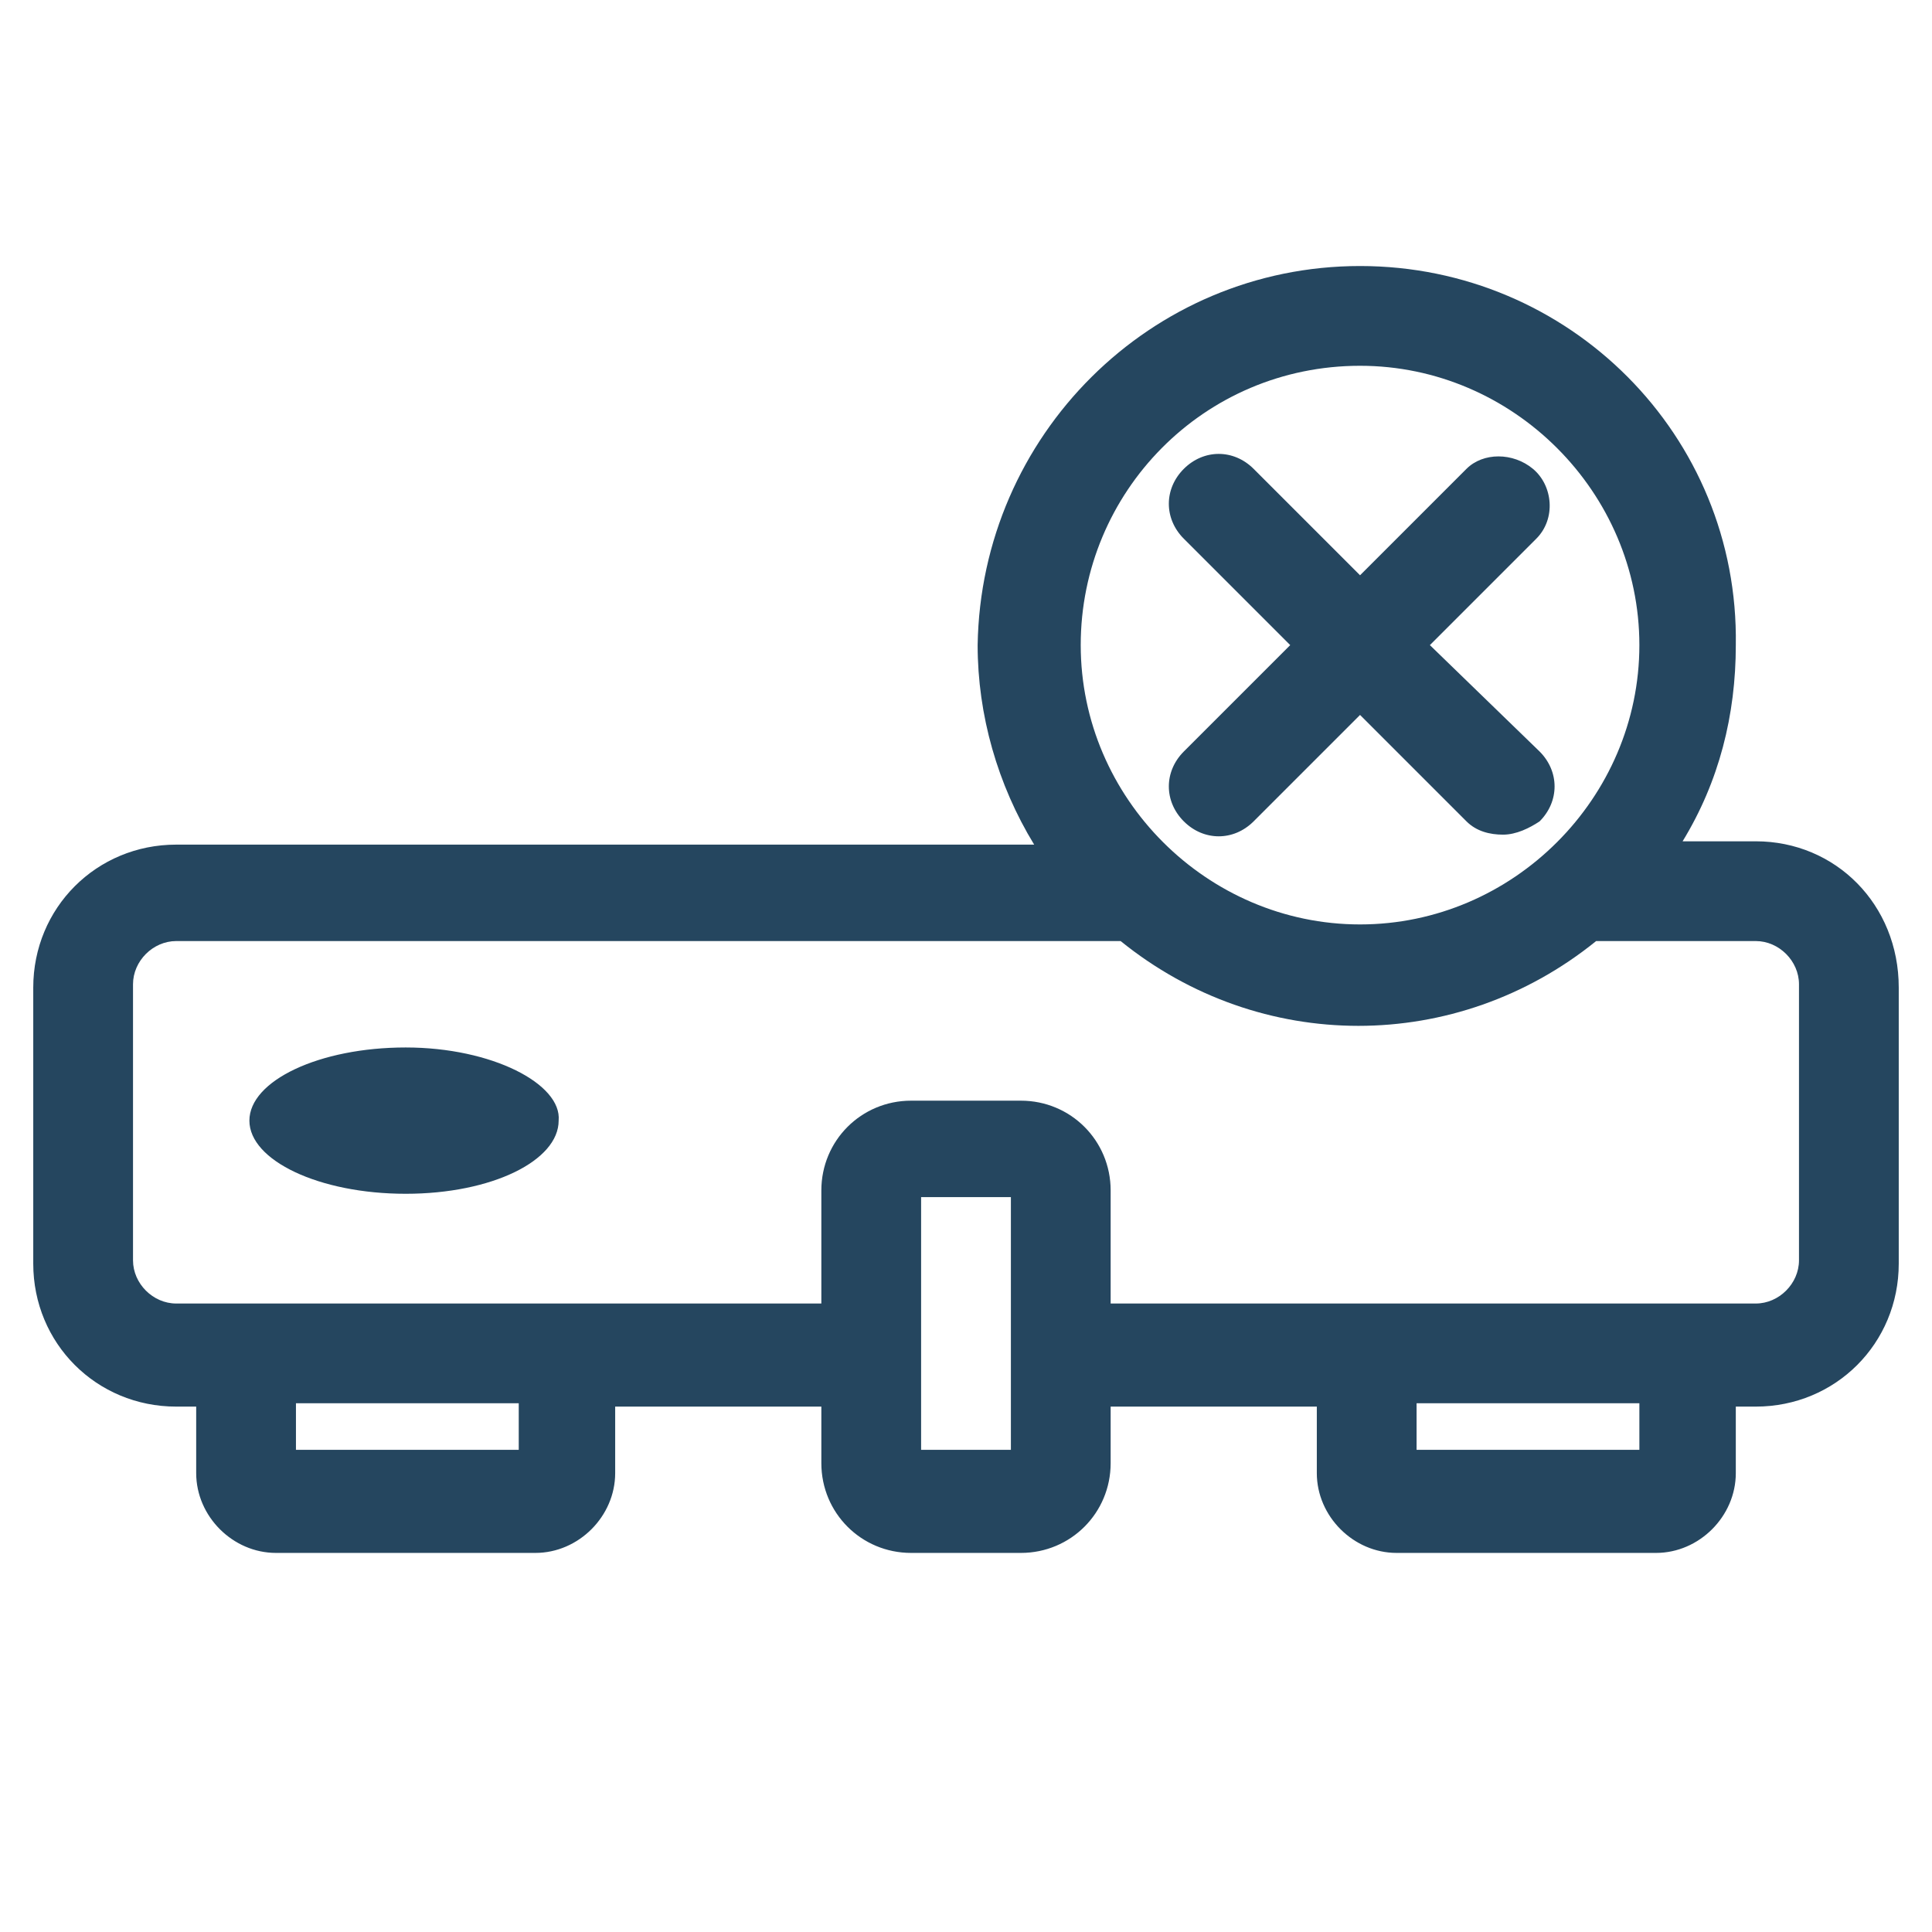 <?xml version="1.0" encoding="utf-8"?>
<!-- Generator: Adobe Illustrator 24.0.1, SVG Export Plug-In . SVG Version: 6.00 Build 0)  -->
<svg version="1.1" id="PICTOS_vectos" xmlns="http://www.w3.org/2000/svg" xmlns:xlink="http://www.w3.org/1999/xlink" x="0px"
	 y="0px" viewBox="0 0 58.1 58.1" style="enable-background:new 0 0 58.1 58.1;" xml:space="preserve">
<style type="text/css">
	.st0{fill:#25465F;}
</style>
<path class="st0" d="M12.2,31.5c-2.6,0-4.7,1-4.7,2.2s2.1,2.2,4.7,2.2s4.6-1,4.6-2.2C16.9,32.6,14.8,31.5,12.2,31.5z"/>
<path class="st0" d="M52.8,25.3h-2.2c1.1-1.8,1.6-3.8,1.6-5.9C52.3,13.1,47.2,8,40.9,8c-6.3,0-11.4,5.1-11.5,11.4
	c0,2.1,0.6,4.2,1.7,6H5.3c-2.4,0-4.3,1.9-4.3,4.3v8.3c0,2.4,1.9,4.3,4.3,4.3h0.6v2c0,1.3,1.1,2.4,2.4,2.4h7.8c1.3,0,2.4-1.1,2.4-2.4
	v-2h6.2v1.7c0,1.5,1.2,2.7,2.7,2.7l0,0h3.3c1.5,0,2.7-1.2,2.7-2.7c0,0,0,0,0,0v-1.7h6.2v2c0,1.3,1.1,2.4,2.4,2.4h7.8
	c1.3,0,2.4-1.1,2.4-2.4v-2h0.6c2.4,0,4.3-1.9,4.3-4.3v-8.3C57.1,27.2,55.2,25.3,52.8,25.3z M40.9,11c4.6,0,8.4,3.8,8.4,8.4
	c0,4.6-3.8,8.4-8.4,8.4s-8.4-3.8-8.4-8.4c0,0,0,0,0,0C32.5,14.8,36.2,11,40.9,11z M15.6,43.6H8.9v-1.4h6.7V43.6z M30.4,43.6h-2.7V36
	h2.7V43.6z M49.3,43.6h-6.7v-1.4h6.7V43.6z M54.1,37.9c0,0.7-0.6,1.3-1.3,1.3c0,0,0,0,0,0H33.4v-3.4c0-1.5-1.2-2.7-2.7-2.7h-3.3
	c-1.5,0-2.7,1.2-2.7,2.7v3.4H5.3c-0.7,0-1.3-0.6-1.3-1.3c0,0,0,0,0,0v-8.3c0-0.7,0.6-1.3,1.3-1.3h0h28.4c4.2,3.4,10.1,3.4,14.3,0
	h4.8c0.7,0,1.3,0.6,1.3,1.3L54.1,37.9z"/>
<path class="st0" d="M35.6,24.7c0.6,0.6,1.5,0.6,2.1,0l3.2-3.2l3.2,3.2c0.3,0.3,0.7,0.4,1.1,0.4c0.4,0,0.8-0.2,1.1-0.4
	c0.6-0.6,0.6-1.5,0-2.1L43,19.4l3.2-3.2c0.6-0.6,0.5-1.6-0.1-2.1c-0.6-0.5-1.5-0.5-2,0l-3.2,3.2l-3.2-3.2c-0.6-0.6-1.5-0.6-2.1,0
	c-0.6,0.6-0.6,1.5,0,2.1c0,0,0,0,0,0l3.2,3.2l-3.2,3.2C35,23.2,35,24.1,35.6,24.7C35.6,24.7,35.6,24.7,35.6,24.7z"/>
</svg>
